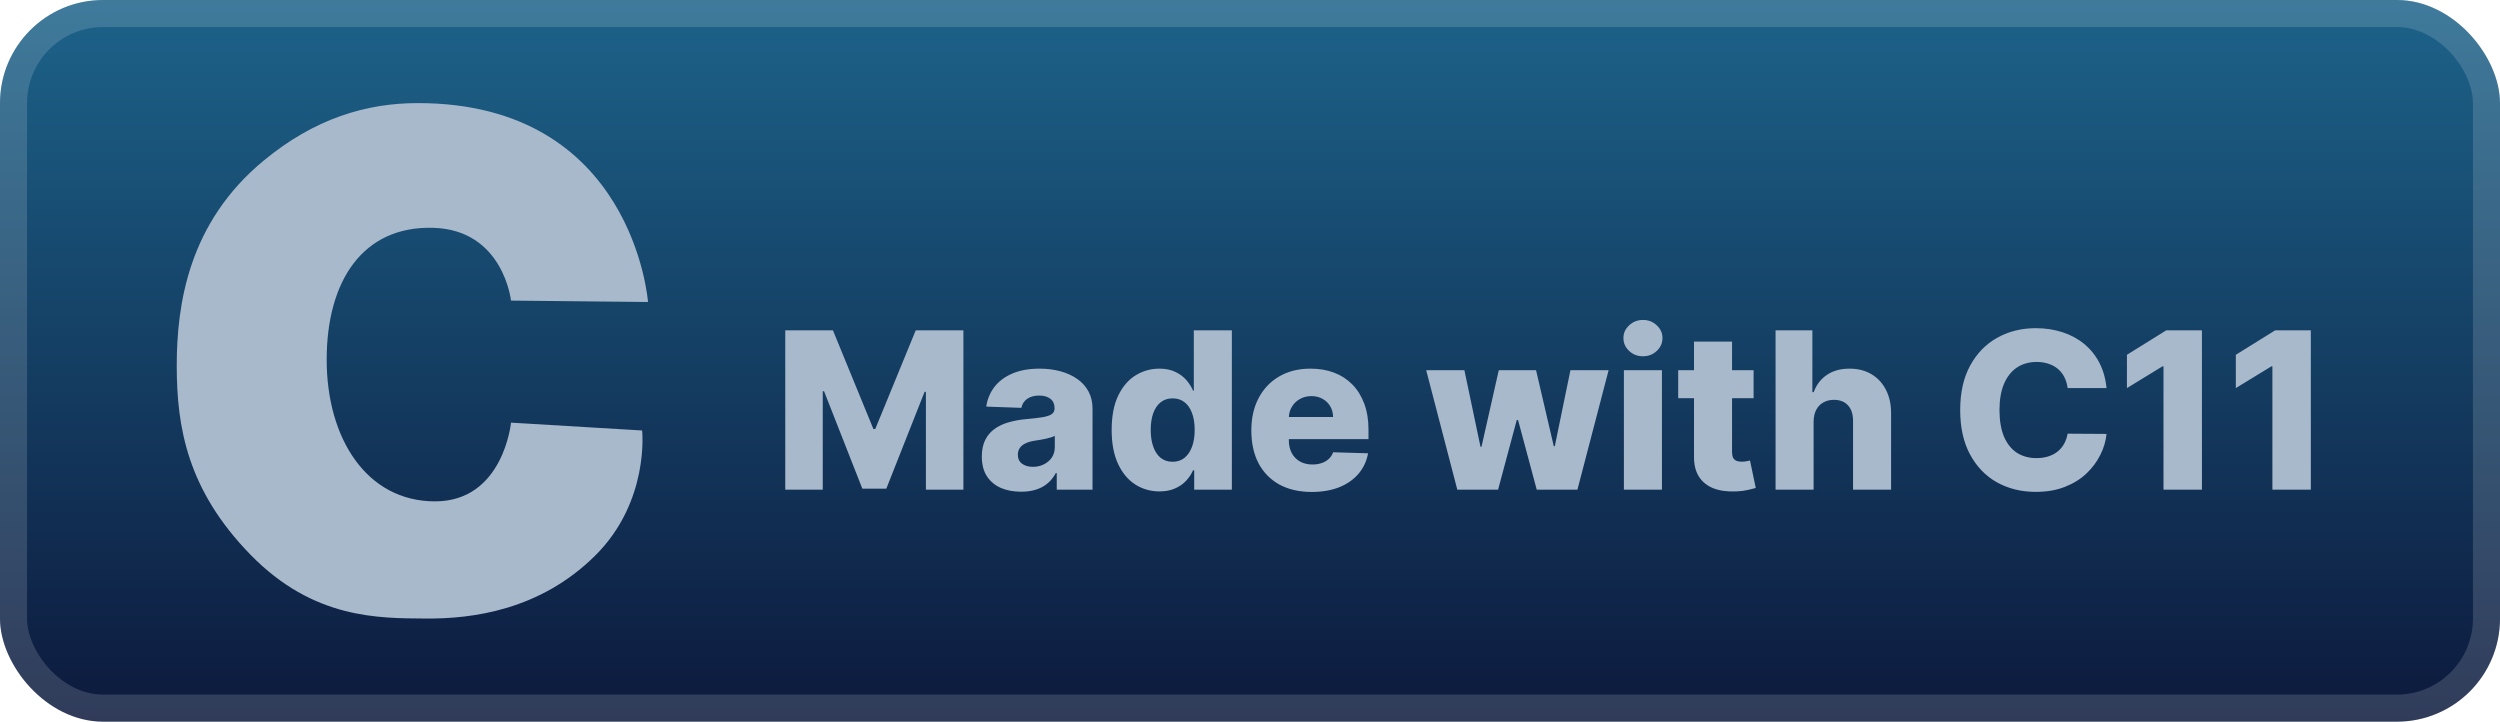 <svg width="194" height="56" viewBox="0 0 194 56" fill="none" xmlns="http://www.w3.org/2000/svg">
<rect width="194" height="56" rx="8" fill="url(#paint0_linear_1_50)"/>
<rect x="1.05" y="1.05" width="191.9" height="53.9" rx="6.95" stroke="white" stroke-opacity="0.15" stroke-width="2.1"/>
<g clip-path="url(#clip0_1_50)">
<g clip-path="url(#clip1_1_50)">
<g clip-path="url(#clip2_1_50)">
<g clip-path="url(#clip3_1_50)">
<g clip-path="url(#clip4_1_50)">
<g clip-path="url(#clip5_1_50)">
<g clip-path="url(#clip6_1_50)">
<g clip-path="url(#clip7_1_50)">
<path d="M39.654 23.327C39.654 23.327 39.063 17.83 33.608 17.677C28.152 17.527 25.35 21.8 25.35 27.91C25.35 34.019 28.447 38.906 33.758 38.906C39.065 38.906 39.655 32.797 39.655 32.797L49.829 33.406C49.829 33.406 50.429 38.922 46.169 43.132C41.915 47.339 36.685 48.028 33.042 47.999C29.392 47.971 24.331 48.056 19.441 43.049C14.545 38.032 13.715 33.166 13.715 28.382C13.715 23.599 14.641 17.265 20.46 12.465C24.407 9.2 28.415 8 32.423 8C49.16 8 50.285 23.434 50.285 23.434L39.654 23.327Z" fill="#A8B9CC"/>
</g>
</g>
</g>
</g>
</g>
</g>
</g>
</g>
<g filter="url(#filter0_d_1_50)">
<g filter="url(#filter1_d_1_50)">
<path d="M60.936 21.636H64.636L67.776 29.291H67.92L71.06 21.636H74.76V34H71.85V26.405H71.748L68.778 33.922H66.918L63.948 26.363H63.846V34H60.936V21.636ZM79.238 34.157C78.647 34.157 78.121 34.058 77.662 33.861C77.208 33.66 76.848 33.358 76.582 32.956C76.32 32.549 76.189 32.04 76.189 31.428C76.189 30.913 76.28 30.479 76.461 30.124C76.642 29.77 76.892 29.482 77.21 29.261C77.528 29.04 77.894 28.873 78.308 28.76C78.723 28.643 79.166 28.565 79.637 28.524C80.164 28.476 80.588 28.426 80.91 28.374C81.232 28.317 81.466 28.239 81.611 28.138C81.76 28.034 81.834 27.887 81.834 27.697V27.667C81.834 27.357 81.727 27.118 81.514 26.949C81.301 26.78 81.013 26.695 80.651 26.695C80.26 26.695 79.947 26.78 79.709 26.949C79.472 27.118 79.321 27.351 79.256 27.649L76.534 27.553C76.614 26.989 76.821 26.486 77.155 26.043C77.493 25.597 77.956 25.246 78.544 24.993C79.136 24.735 79.846 24.607 80.675 24.607C81.267 24.607 81.812 24.677 82.311 24.818C82.81 24.955 83.245 25.156 83.615 25.422C83.985 25.683 84.271 26.005 84.472 26.387C84.677 26.77 84.78 27.206 84.78 27.697V34H82.003V32.708H81.931C81.766 33.022 81.554 33.288 81.297 33.505C81.043 33.722 80.743 33.885 80.397 33.994C80.055 34.103 79.669 34.157 79.238 34.157ZM80.15 32.225C80.468 32.225 80.753 32.161 81.007 32.032C81.265 31.903 81.47 31.726 81.623 31.501C81.776 31.271 81.852 31.006 81.852 30.704V29.822C81.768 29.867 81.665 29.907 81.544 29.943C81.428 29.979 81.299 30.014 81.158 30.046C81.017 30.078 80.872 30.106 80.723 30.13C80.574 30.154 80.431 30.177 80.295 30.197C80.017 30.241 79.779 30.309 79.582 30.402C79.389 30.494 79.24 30.615 79.136 30.764C79.035 30.909 78.985 31.082 78.985 31.283C78.985 31.589 79.093 31.823 79.311 31.984C79.532 32.145 79.812 32.225 80.15 32.225ZM89.972 34.133C89.288 34.133 88.666 33.956 88.106 33.602C87.547 33.247 87.1 32.716 86.766 32.008C86.432 31.299 86.265 30.42 86.265 29.37C86.265 28.279 86.438 27.381 86.784 26.677C87.13 25.973 87.583 25.452 88.143 25.114C88.706 24.776 89.312 24.607 89.96 24.607C90.447 24.607 90.863 24.691 91.209 24.86C91.555 25.025 91.841 25.238 92.067 25.5C92.292 25.762 92.463 26.033 92.58 26.315H92.64V21.636H95.592V34H92.67V32.497H92.58C92.455 32.782 92.278 33.05 92.049 33.3C91.819 33.549 91.531 33.751 91.185 33.903C90.843 34.056 90.439 34.133 89.972 34.133ZM90.998 31.833C91.356 31.833 91.662 31.732 91.916 31.531C92.169 31.326 92.365 31.038 92.501 30.668C92.638 30.297 92.707 29.863 92.707 29.364C92.707 28.857 92.638 28.42 92.501 28.054C92.368 27.687 92.173 27.406 91.916 27.208C91.662 27.011 91.356 26.913 90.998 26.913C90.632 26.913 90.322 27.013 90.068 27.215C89.815 27.416 89.622 27.7 89.489 28.066C89.36 28.432 89.296 28.865 89.296 29.364C89.296 29.863 89.362 30.297 89.495 30.668C89.628 31.038 89.819 31.326 90.068 31.531C90.322 31.732 90.632 31.833 90.998 31.833ZM101.794 34.175C100.824 34.175 99.987 33.984 99.282 33.602C98.582 33.215 98.043 32.666 97.664 31.953C97.29 31.237 97.103 30.386 97.103 29.4C97.103 28.442 97.292 27.605 97.67 26.889C98.049 26.168 98.582 25.609 99.27 25.21C99.958 24.808 100.769 24.607 101.703 24.607C102.363 24.607 102.967 24.709 103.514 24.914C104.062 25.12 104.534 25.424 104.933 25.826C105.331 26.229 105.641 26.726 105.863 27.317C106.084 27.905 106.195 28.579 106.195 29.34V30.076H98.135V28.361H103.448C103.444 28.048 103.369 27.768 103.224 27.522C103.08 27.277 102.88 27.086 102.627 26.949C102.377 26.808 102.089 26.738 101.763 26.738C101.433 26.738 101.138 26.812 100.876 26.961C100.614 27.106 100.407 27.305 100.254 27.559C100.101 27.808 100.021 28.092 100.013 28.41V30.154C100.013 30.533 100.087 30.865 100.236 31.151C100.385 31.432 100.596 31.652 100.87 31.809C101.144 31.965 101.47 32.044 101.848 32.044C102.11 32.044 102.347 32.008 102.56 31.935C102.774 31.863 102.957 31.756 103.11 31.615C103.263 31.474 103.377 31.302 103.454 31.096L106.164 31.175C106.052 31.782 105.804 32.312 105.422 32.762C105.044 33.209 104.546 33.557 103.931 33.807C103.315 34.052 102.603 34.175 101.794 34.175ZM113.087 34L110.672 24.727H113.637L114.886 30.668H114.965L116.305 24.727H119.197L120.573 30.625H120.652L121.865 24.727H124.829L122.408 34H119.251L117.802 28.597H117.699L116.251 34H113.087ZM126.014 34V24.727H128.966V34H126.014ZM127.493 23.647C127.078 23.647 126.722 23.51 126.424 23.236C126.127 22.958 125.978 22.624 125.978 22.234C125.978 21.848 126.127 21.518 126.424 21.244C126.722 20.966 127.078 20.827 127.493 20.827C127.911 20.827 128.268 20.966 128.561 21.244C128.859 21.518 129.008 21.848 129.008 22.234C129.008 22.624 128.859 22.958 128.561 23.236C128.268 23.51 127.911 23.647 127.493 23.647ZM136.079 24.727V26.901H130.229V24.727H136.079ZM131.455 22.506H134.407V31.084C134.407 31.265 134.435 31.412 134.491 31.525C134.552 31.634 134.638 31.712 134.751 31.76C134.863 31.805 134.998 31.827 135.155 31.827C135.268 31.827 135.387 31.817 135.511 31.797C135.64 31.772 135.737 31.752 135.801 31.736L136.248 33.867C136.107 33.907 135.908 33.958 135.65 34.018C135.397 34.078 135.093 34.117 134.739 34.133C134.046 34.165 133.453 34.084 132.958 33.891C132.467 33.694 132.09 33.388 131.829 32.974C131.571 32.559 131.447 32.038 131.455 31.41V22.506ZM140.736 28.712V34H137.784V21.636H140.64V26.43H140.742C140.952 25.858 141.294 25.412 141.769 25.09C142.248 24.767 142.833 24.607 143.525 24.607C144.177 24.607 144.745 24.751 145.228 25.041C145.711 25.327 146.085 25.731 146.351 26.255C146.62 26.778 146.753 27.39 146.749 28.09V34H143.797V28.669C143.801 28.154 143.672 27.752 143.411 27.462C143.149 27.172 142.781 27.027 142.306 27.027C141.996 27.027 141.722 27.096 141.485 27.233C141.252 27.365 141.068 27.557 140.936 27.806C140.807 28.056 140.74 28.358 140.736 28.712ZM163.467 26.116H160.448C160.408 25.806 160.326 25.526 160.201 25.277C160.076 25.027 159.911 24.814 159.706 24.637C159.501 24.46 159.257 24.325 158.975 24.232C158.698 24.136 158.39 24.087 158.052 24.087C157.452 24.087 156.935 24.234 156.5 24.528C156.07 24.822 155.738 25.246 155.504 25.802C155.275 26.357 155.16 27.029 155.16 27.818C155.16 28.639 155.277 29.327 155.51 29.883C155.748 30.434 156.08 30.851 156.506 31.133C156.937 31.41 157.446 31.549 158.034 31.549C158.364 31.549 158.664 31.507 158.933 31.422C159.207 31.338 159.446 31.215 159.652 31.054C159.861 30.889 160.032 30.69 160.165 30.456C160.302 30.219 160.396 29.951 160.448 29.653L163.467 29.672C163.415 30.219 163.256 30.758 162.99 31.289C162.728 31.821 162.368 32.306 161.909 32.744C161.451 33.179 160.891 33.525 160.231 33.783C159.575 34.04 158.823 34.169 157.973 34.169C156.854 34.169 155.852 33.923 154.967 33.432C154.086 32.938 153.389 32.217 152.878 31.271C152.367 30.326 152.111 29.174 152.111 27.818C152.111 26.458 152.371 25.305 152.89 24.359C153.409 23.413 154.112 22.695 154.997 22.204C155.883 21.713 156.875 21.467 157.973 21.467C158.722 21.467 159.414 21.572 160.05 21.781C160.686 21.986 161.245 22.288 161.728 22.687C162.211 23.081 162.604 23.566 162.906 24.142C163.207 24.717 163.394 25.375 163.467 26.116ZM170.87 21.636V34H167.887V24.425H167.815L165.05 26.116V23.532L168.099 21.636H170.87ZM179.32 21.636V34H176.338V24.425H176.265L173.5 26.116V23.532L176.549 21.636H179.32Z" fill="#A8B9CC"/>
</g>
</g>
<defs>
<filter id="filter0_d_1_50" x="54.4" y="13.4" width="133.2" height="29.2" filterUnits="userSpaceOnUse" color-interpolation-filters="sRGB">
<feFlood flood-opacity="0" result="BackgroundImageFix"/>
<feColorMatrix in="SourceAlpha" type="matrix" values="0 0 0 0 0 0 0 0 0 0 0 0 0 0 0 0 0 0 127 0" result="hardAlpha"/>
<feOffset/>
<feGaussianBlur stdDeviation="2.8"/>
<feComposite in2="hardAlpha" operator="out"/>
<feColorMatrix type="matrix" values="0 0 0 0 0 0 0 0 0 0 0 0 0 0 0 0 0 0 0.25 0"/>
<feBlend mode="normal" in2="BackgroundImageFix" result="effect1_dropShadow_1_50"/>
<feBlend mode="normal" in="SourceGraphic" in2="effect1_dropShadow_1_50" result="shape"/>
</filter>
<filter id="filter1_d_1_50" x="56.936" y="20.827" width="126.384" height="21.354" filterUnits="userSpaceOnUse" color-interpolation-filters="sRGB">
<feFlood flood-opacity="0" result="BackgroundImageFix"/>
<feColorMatrix in="SourceAlpha" type="matrix" values="0 0 0 0 0 0 0 0 0 0 0 0 0 0 0 0 0 0 127 0" result="hardAlpha"/>
<feOffset dy="4"/>
<feGaussianBlur stdDeviation="2"/>
<feComposite in2="hardAlpha" operator="out"/>
<feColorMatrix type="matrix" values="0 0 0 0 0 0 0 0 0 0 0 0 0 0 0 0 0 0 0.25 0"/>
<feBlend mode="normal" in2="BackgroundImageFix" result="effect1_dropShadow_1_50"/>
<feBlend mode="normal" in="SourceGraphic" in2="effect1_dropShadow_1_50" result="shape"/>
</filter>
<linearGradient id="paint0_linear_1_50" x1="97" y1="0" x2="97" y2="56" gradientUnits="userSpaceOnUse">
<stop stop-color="#1D638A"/>
<stop offset="1" stop-color="#0C193C"/>
</linearGradient>
<clipPath id="clip0_1_50">
<rect width="40" height="40" fill="white" transform="translate(12 8)"/>
</clipPath>
<clipPath id="clip1_1_50">
<rect width="40" height="40" fill="white" transform="translate(12 8)"/>
</clipPath>
<clipPath id="clip2_1_50">
<rect width="40" height="40" fill="white" transform="translate(12 8)"/>
</clipPath>
<clipPath id="clip3_1_50">
<rect width="40" height="40" fill="white" transform="translate(12 8)"/>
</clipPath>
<clipPath id="clip4_1_50">
<rect width="40" height="40" fill="white" transform="translate(12 8)"/>
</clipPath>
<clipPath id="clip5_1_50">
<rect width="40" height="40" fill="white" transform="translate(12 8)"/>
</clipPath>
<clipPath id="clip6_1_50">
<rect width="40" height="40" fill="white" transform="translate(12 8)"/>
</clipPath>
<clipPath id="clip7_1_50">
<rect width="40" height="40" fill="white" transform="translate(12 8)"/>
</clipPath>
</defs>
</svg>
